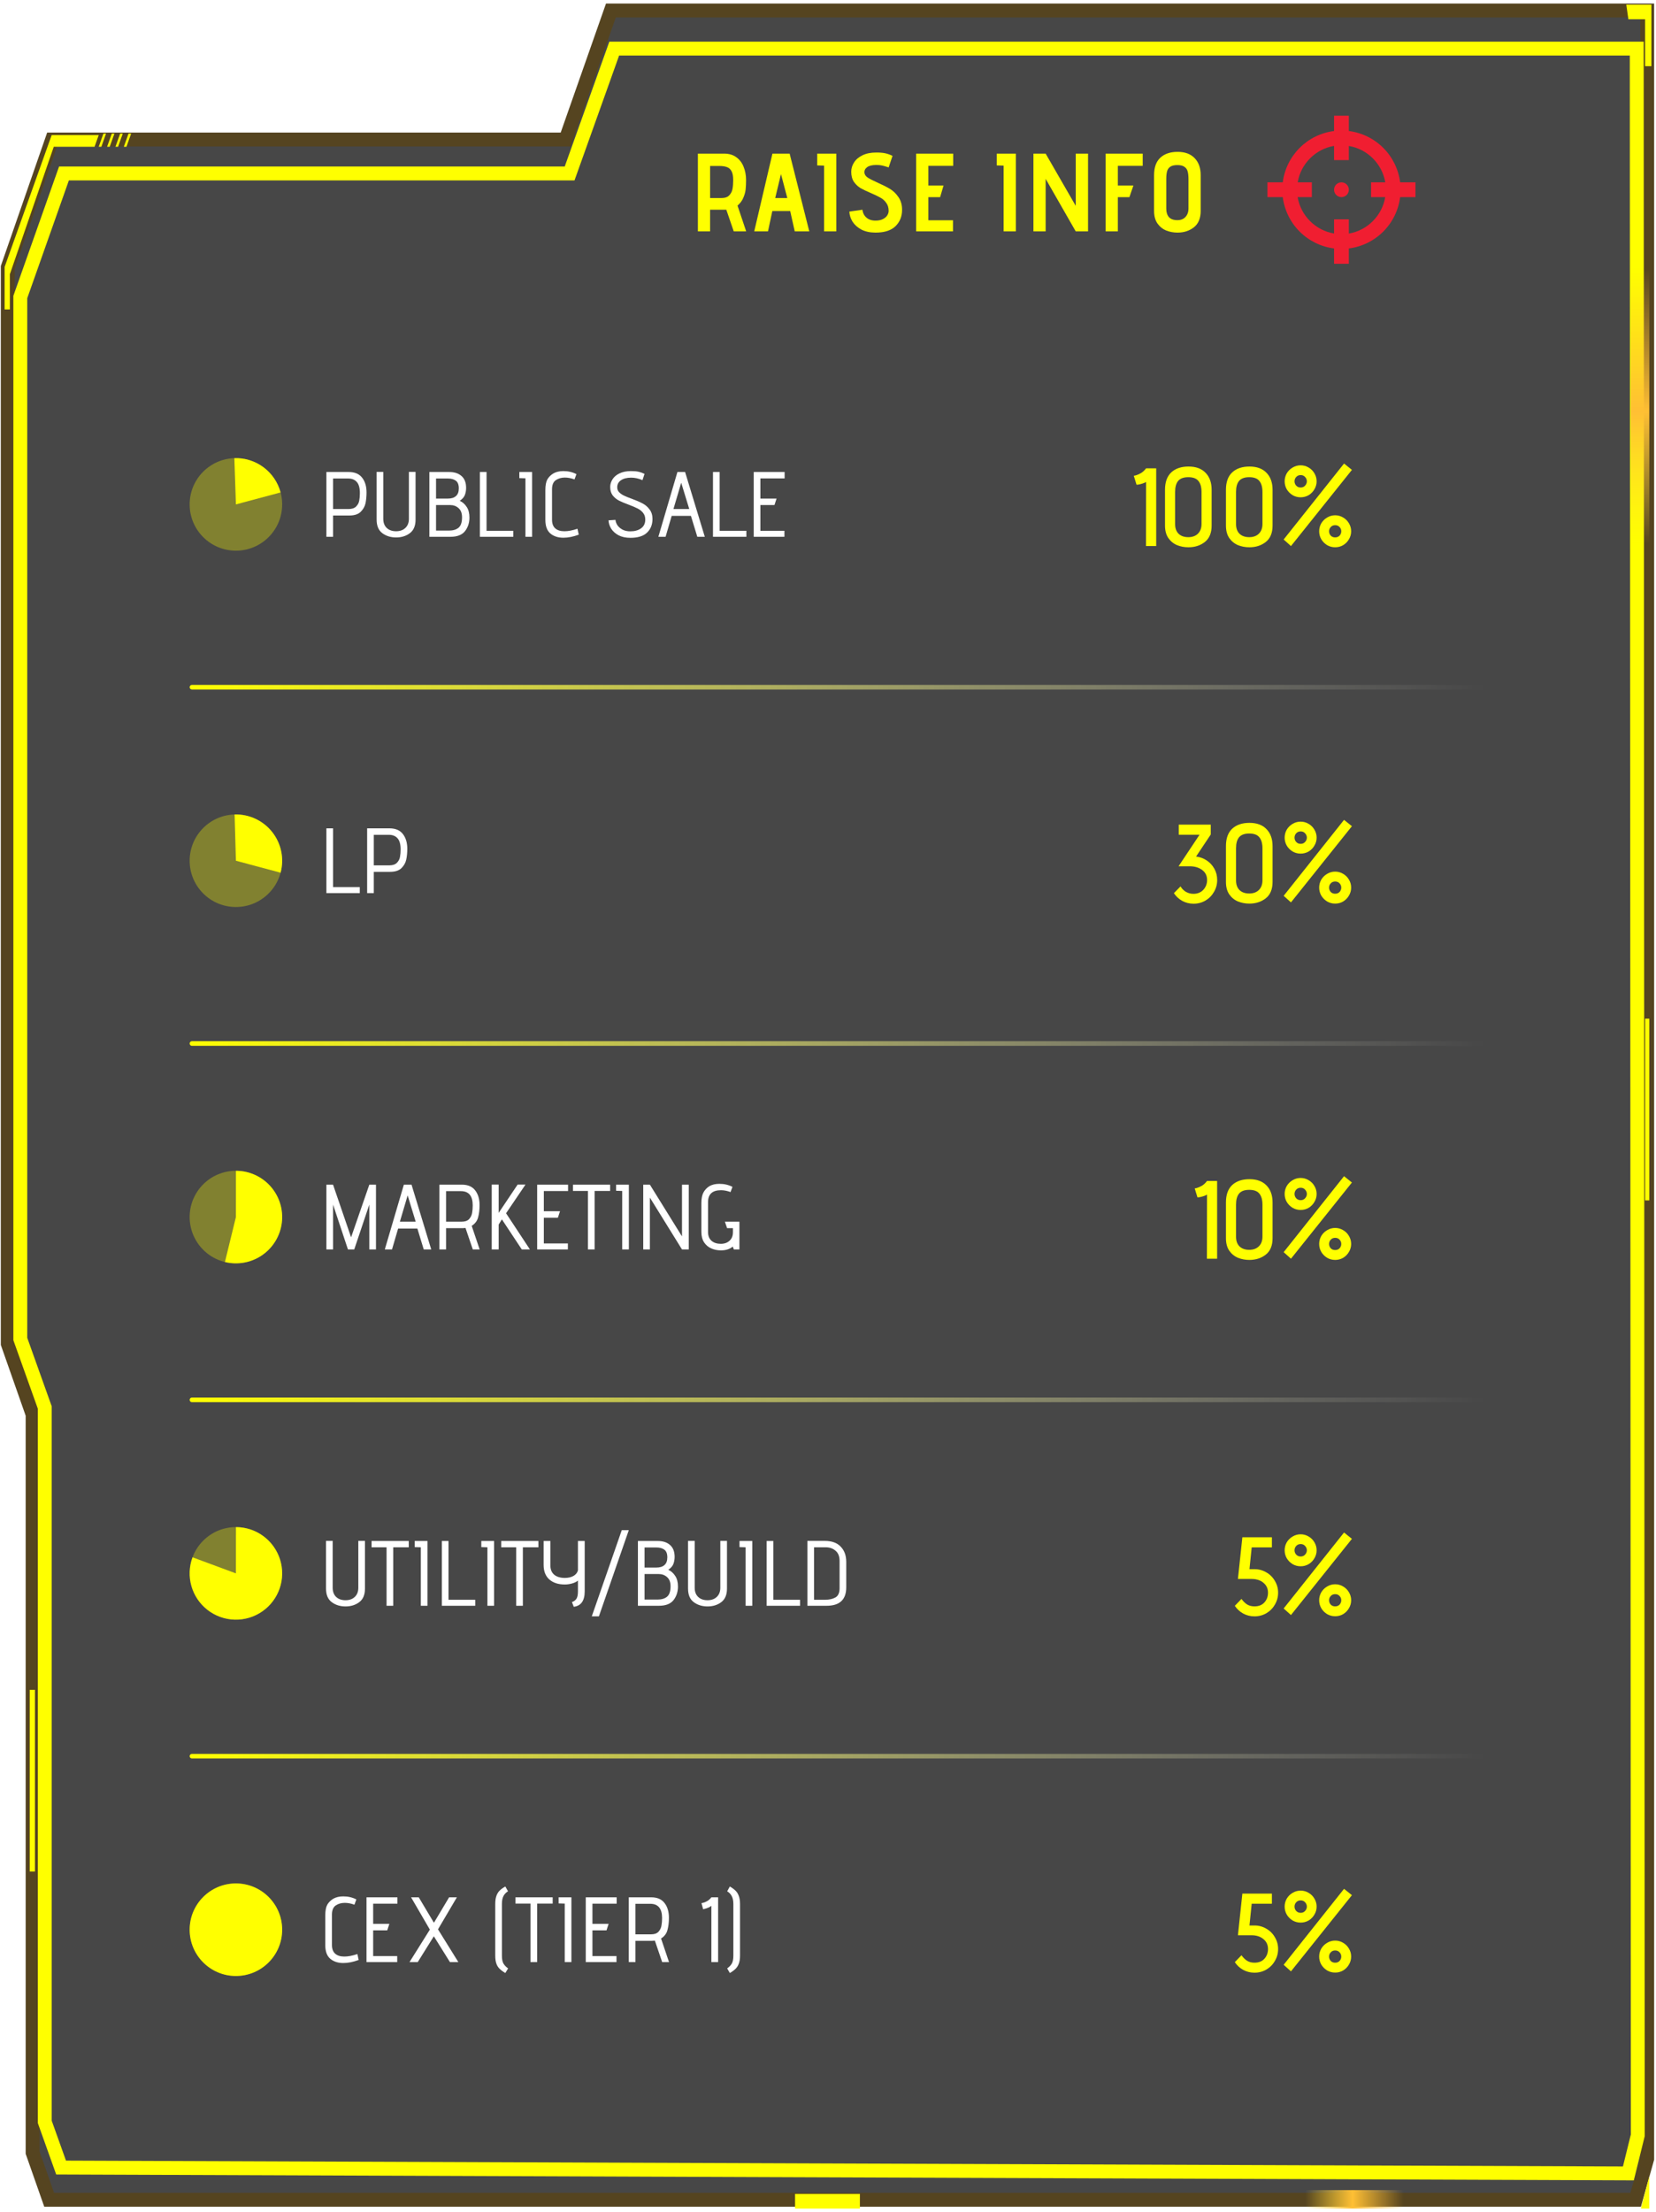 <svg width="358" height="478" viewBox="0 0 358 478" fill="none" xmlns="http://www.w3.org/2000/svg">
<g filter="url(#filter0_b_1361_2730)">
<path d="M1.678 290.382V57.731L11.262 30.149H122.275L132.07 2.267H356.096V466.497L353.609 475.363H10.63L7.049 465.17V305.672L1.678 290.382Z" fill="black" fill-opacity="0.72"/>
<path d="M1.678 290.382V57.731L11.262 30.149H122.275L132.07 2.267H356.096V466.497L353.609 475.363H10.63L7.049 465.17V305.672L1.678 290.382Z" stroke="#554420" stroke-width="3"/>
</g>
<g filter="url(#filter1_b_1361_2730)">
<path d="M4.391 289.358V64.182L13.829 37.486H123.142L132.787 10.499H353.836L354.062 461.43L352.028 469.663L13.206 468.396L9.68 458.53V304.157L4.391 289.358Z" stroke="#FFFF00" stroke-width="3"/>
</g>
<rect x="355.645" y="220.132" width="0.904" height="39.266" fill="#FFFF00"/>
<rect x="6.425" y="365.163" width="1.13" height="39.266" fill="#FFFF00"/>
<rect x="171.88" y="477.263" width="3.167" height="14.014" transform="rotate(-90 171.88 477.263)" fill="#FFFF00"/>
<path d="M2.13 66.867H1V57.683L11.171 29.184H21.343L20.439 31.717H11.623L2.13 59.267V66.867Z" fill="#FFFF00"/>
<path d="M22.36 28.866L21.343 31.716H21.908L22.925 28.866H22.36Z" fill="#FFFF00"/>
<path d="M24.169 28.866L23.151 31.716H23.716L24.734 28.866H24.169Z" fill="#FFFF00"/>
<path d="M25.976 28.866L24.959 31.716H25.524L26.541 28.866H25.976Z" fill="#FFFF00"/>
<path d="M27.785 28.866L26.768 31.716H27.333L28.35 28.866H27.785Z" fill="#FFFF00"/>
<path d="M357.001 1V14.3H356.323H355.645V4.167H352.028L351.576 1H357.001Z" fill="#FFFF00"/>
<path d="M354.74 477.263L356.548 470.296V477.263H354.74Z" fill="#FFFF00"/>
<line x1="282.184" y1="475.263" x2="303.431" y2="475.263" stroke="url(#paint0_linear_1361_2730)" stroke-width="4"/>
<line x1="354.549" y1="117.532" x2="354.549" y2="57.999" stroke="url(#paint1_linear_1361_2730)" stroke-width="4"/>
<path d="M157.016 45.32H153.512V50H150.872V33.2H156.56C157.616 33.2 158.496 33.464 159.2 33.992C159.904 34.504 160.424 35.192 160.76 36.056C161.112 36.92 161.288 37.872 161.288 38.912C161.288 39.696 161.256 40.376 161.192 40.952C161.128 41.528 160.96 42.128 160.688 42.752C160.432 43.376 160.016 43.936 159.44 44.432L161.312 50H158.624L157.016 45.32ZM155.936 42.8C156.72 42.8 157.296 42.6 157.664 42.2C158.048 41.784 158.28 41.312 158.36 40.784C158.456 40.256 158.504 39.632 158.504 38.912C158.504 38.064 158.384 37.424 158.144 36.992C157.904 36.544 157.568 36.248 157.136 36.104C156.704 35.944 156.144 35.864 155.456 35.864H153.512V42.8H155.936ZM170.827 45.608H166.963L166.027 50H163.051L166.987 33.2H170.707L174.955 50H171.811L170.827 45.608ZM167.587 42.8H170.203L168.835 37.616L167.587 42.8ZM178.155 35.792L176.667 35.744V33.2H180.795V50H178.155V35.792ZM186.447 45.32C186.527 46.024 186.815 46.592 187.311 47.024C187.807 47.456 188.455 47.672 189.255 47.672C189.927 47.672 190.471 47.56 190.887 47.336C191.319 47.112 191.631 46.84 191.823 46.52C192.015 46.2 192.111 45.888 192.111 45.584C192.111 44.88 191.935 44.296 191.583 43.832C191.247 43.352 190.823 42.976 190.311 42.704C189.815 42.416 189.135 42.088 188.271 41.72C187.327 41.32 186.575 40.96 186.015 40.64C185.471 40.304 184.999 39.856 184.599 39.296C184.215 38.72 184.023 37.992 184.023 37.112C184.023 36.408 184.223 35.744 184.623 35.12C185.023 34.48 185.631 33.96 186.447 33.56C187.263 33.16 188.263 32.96 189.447 32.96C190.231 32.96 190.879 33.016 191.391 33.128C191.903 33.24 192.423 33.424 192.951 33.68L192.111 36.176C191.535 35.984 191.063 35.848 190.695 35.768C190.343 35.688 189.935 35.648 189.471 35.648C188.559 35.648 187.887 35.808 187.455 36.128C187.023 36.448 186.831 36.856 186.879 37.352C186.927 37.752 187.167 38.096 187.599 38.384C188.047 38.672 188.735 39.024 189.663 39.44C190.751 39.92 191.655 40.376 192.375 40.808C193.095 41.24 193.711 41.832 194.223 42.584C194.751 43.336 195.015 44.256 195.015 45.344C195.015 46.768 194.543 47.944 193.599 48.872C192.655 49.8 191.215 50.264 189.279 50.264C188.095 50.264 187.079 50.048 186.231 49.616C185.399 49.168 184.759 48.6 184.311 47.912C183.879 47.208 183.647 46.48 183.615 45.728L186.447 45.32ZM198.052 33.2H206.068V35.84H200.692V40.088H203.98L203.236 42.608H200.692V47.6H206.02V50H198.052V33.2ZM216.968 35.792L215.48 35.744V33.2H219.608V50H216.968V35.792ZM226.051 38.648V50H223.411V33.2H226.051L232.555 44.48V33.2H235.219V50H232.555L226.051 38.648ZM239.02 33.2H247.036V35.84H241.66V40.088H245.02L244.156 42.608H241.66V50H239.02V33.2ZM259.569 45.56C259.569 47.176 259.073 48.368 258.081 49.136C257.105 49.888 255.929 50.264 254.553 50.264C253.689 50.264 252.873 50.112 252.105 49.808C251.337 49.488 250.705 48.976 250.209 48.272C249.729 47.568 249.489 46.664 249.489 45.56V37.832C249.489 36.184 249.937 34.936 250.833 34.088C251.745 33.24 252.993 32.816 254.577 32.816C256.161 32.816 257.385 33.264 258.249 34.16C259.129 35.056 259.569 36.288 259.569 37.856V45.56ZM256.929 38.72C256.929 38.048 256.873 37.496 256.761 37.064C256.649 36.632 256.417 36.296 256.065 36.056C255.713 35.8 255.201 35.672 254.529 35.672C253.857 35.672 253.345 35.792 252.993 36.032C252.641 36.272 252.409 36.608 252.297 37.04C252.185 37.456 252.129 38.008 252.129 38.696V45.104C252.129 45.872 252.321 46.48 252.705 46.928C253.105 47.36 253.713 47.576 254.529 47.576C255.281 47.576 255.865 47.344 256.281 46.88C256.713 46.416 256.929 45.808 256.929 45.056V38.72Z" fill="#FFFF00"/>
<path d="M288.4 25V28.312C285.584 28.669 282.967 29.952 280.959 31.959C278.952 33.967 277.669 36.584 277.312 39.4H274V42.6H277.312C277.669 45.416 278.952 48.033 280.959 50.041C282.967 52.048 285.584 53.331 288.4 53.688V57H291.6V53.688C294.416 53.331 297.033 52.048 299.041 50.041C301.048 48.033 302.331 45.416 302.688 42.6H306V39.4H302.688C302.331 36.584 301.048 33.967 299.041 31.959C297.033 29.952 294.416 28.669 291.6 28.312V25M288.4 31.528V34.6H291.6V31.544C295.6 32.2 298.8 35.4 299.472 39.4H296.4V42.6H299.456C298.8 46.6 295.6 49.8 291.6 50.472V47.4H288.4V50.456C284.4 49.8 281.2 46.6 280.528 42.6H283.6V39.4H280.544C281.2 35.4 284.4 32.2 288.4 31.528ZM290 39.4C289.576 39.4 289.169 39.569 288.869 39.869C288.569 40.169 288.4 40.576 288.4 41C288.4 41.424 288.569 41.831 288.869 42.131C289.169 42.431 289.576 42.6 290 42.6C290.424 42.6 290.831 42.431 291.131 42.131C291.431 41.831 291.6 41.424 291.6 41C291.6 40.576 291.431 40.169 291.131 39.869C290.831 39.569 290.424 39.4 290 39.4Z" fill="#F01E31"/>
<line x1="320.5" y1="148.5" x2="41.5" y2="148.5" stroke="url(#paint2_linear_1361_2730)" stroke-linecap="round"/>
<line x1="320.5" y1="225.5" x2="41.5" y2="225.5" stroke="url(#paint3_linear_1361_2730)" stroke-linecap="round"/>
<line x1="320.5" y1="302.5" x2="41.5" y2="302.5" stroke="url(#paint4_linear_1361_2730)" stroke-linecap="round"/>
<line x1="320.5" y1="379.5" x2="41.5" y2="379.5" stroke="url(#paint5_linear_1361_2730)" stroke-linecap="round"/>
<path d="M70.56 102H75.38C76.687 102 77.653 102.407 78.28 103.22C78.92 104.033 79.24 105.1 79.24 106.42C79.24 107.26 79.167 108.033 79.02 108.74C78.873 109.433 78.527 110.053 77.98 110.6C77.433 111.133 76.613 111.4 75.52 111.4H72V116H70.56V102ZM75.34 110C76.073 110 76.62 109.82 76.98 109.46C77.353 109.087 77.58 108.66 77.66 108.18C77.753 107.7 77.8 107.16 77.8 106.56C77.8 105.453 77.58 104.653 77.14 104.16C76.7 103.653 76.073 103.4 75.26 103.4H72V110H75.34ZM89.838 101.98V112.28C89.838 113.627 89.424 114.607 88.597 115.22C87.784 115.833 86.797 116.14 85.638 116.14C84.478 116.14 83.484 115.833 82.657 115.22C81.831 114.607 81.418 113.627 81.418 112.28V101.98H82.858V112.12C82.858 112.947 83.104 113.6 83.597 114.08C84.104 114.56 84.778 114.8 85.618 114.8C86.471 114.8 87.144 114.56 87.638 114.08C88.144 113.6 88.397 112.947 88.397 112.12V101.98H89.838ZM92.826 102H97.146C98.239 102 99.112 102.287 99.766 102.86C100.432 103.433 100.766 104.293 100.766 105.44C100.766 105.96 100.679 106.46 100.506 106.94C100.332 107.407 99.979 107.82 99.446 108.18L99.426 108.22V108.24C100.012 108.507 100.499 108.94 100.886 109.54C101.286 110.127 101.486 110.893 101.486 111.84C101.486 112.973 101.166 113.953 100.526 114.78C99.886 115.593 98.832 116 97.366 116H92.826V102ZM96.846 107.74C97.592 107.74 98.166 107.56 98.566 107.2C98.979 106.84 99.186 106.287 99.186 105.54C99.186 104.74 98.972 104.187 98.546 103.88C98.119 103.56 97.539 103.4 96.806 103.4H94.266V107.74H96.846ZM97.046 114.66C97.939 114.66 98.632 114.453 99.126 114.04C99.632 113.627 99.886 112.873 99.886 111.78C99.886 110.9 99.632 110.24 99.126 109.8C98.632 109.36 98.032 109.14 97.326 109.14H94.266V114.66H97.046ZM103.744 102H105.184V114.7H110.964V116H103.744V102ZM113.592 103.36L112.272 103.32V102H115.032V116H113.592V103.36ZM125.118 115.54C123.931 115.98 122.825 116.2 121.798 116.2C120.638 116.2 119.698 115.893 118.978 115.28C118.258 114.667 117.898 113.687 117.898 112.34V105.92C117.898 104.907 118.038 104.14 118.318 103.62C118.611 103.1 119.051 102.66 119.638 102.3C120.225 101.967 120.945 101.8 121.798 101.8C122.838 101.8 123.778 102.02 124.618 102.46L124.198 103.6C123.478 103.333 122.778 103.2 122.098 103.2C121.365 103.2 120.718 103.387 120.158 103.76C119.611 104.133 119.338 104.793 119.338 105.74V112.3C119.338 113.14 119.571 113.767 120.038 114.18C120.505 114.593 121.165 114.8 122.018 114.8C122.845 114.8 123.785 114.62 124.838 114.26L125.118 115.54ZM133.056 112.34C133.096 112.767 133.25 113.173 133.516 113.56C133.796 113.933 134.17 114.24 134.636 114.48C135.103 114.707 135.643 114.82 136.256 114.82C137.203 114.82 137.976 114.607 138.576 114.18C139.19 113.74 139.496 113.107 139.496 112.28C139.496 111.693 139.336 111.207 139.016 110.82C138.696 110.42 138.303 110.107 137.836 109.88C137.37 109.64 136.73 109.367 135.916 109.06C135.05 108.74 134.35 108.447 133.816 108.18C133.283 107.9 132.83 107.527 132.456 107.06C132.096 106.58 131.916 105.973 131.916 105.24C131.916 104.653 132.083 104.1 132.416 103.58C132.75 103.047 133.25 102.62 133.916 102.3C134.596 101.967 135.43 101.8 136.416 101.8C137.07 101.8 137.61 101.847 138.036 101.94C138.463 102.033 138.896 102.187 139.336 102.4L138.896 103.76C138.07 103.4 137.256 103.22 136.456 103.22C135.51 103.22 134.763 103.413 134.216 103.8C133.683 104.173 133.423 104.687 133.436 105.34C133.436 105.74 133.576 106.087 133.856 106.38C134.136 106.66 134.483 106.9 134.896 107.1C135.31 107.3 135.87 107.527 136.576 107.78C137.523 108.127 138.296 108.46 138.896 108.78C139.496 109.087 140.003 109.52 140.416 110.08C140.843 110.627 141.056 111.313 141.056 112.14C141.056 113.367 140.663 114.353 139.876 115.1C139.103 115.847 137.903 116.22 136.276 116.22C135.29 116.22 134.443 116.04 133.736 115.68C133.043 115.307 132.51 114.833 132.136 114.26C131.776 113.673 131.583 113.067 131.556 112.44L133.056 112.34ZM149.367 111.48H145.207L143.887 116H142.327L146.447 102H148.107L152.367 116H150.747L149.367 111.48ZM145.587 110H149.007L147.267 104.32L145.587 110ZM154.134 102H155.574V114.7H161.354V116H154.134V102ZM162.943 102H169.623V103.38H164.383V107.74H167.883L167.423 109.14H164.383V114.7H169.583V116H162.943V102Z" fill="white"/>
<path d="M247.767 104.152C247.559 104.28 247.303 104.392 246.999 104.488C246.695 104.584 246.415 104.656 246.159 104.704C245.919 104.736 245.767 104.752 245.703 104.752L245.103 102.808C245.103 102.824 245.263 102.792 245.583 102.712C245.903 102.616 246.263 102.456 246.663 102.232C247.063 101.992 247.431 101.648 247.767 101.2H249.951V118H247.743L247.767 104.152ZM261.936 113.56C261.936 115.176 261.44 116.368 260.448 117.136C259.472 117.888 258.296 118.264 256.92 118.264C256.056 118.264 255.24 118.112 254.472 117.808C253.704 117.488 253.072 116.976 252.576 116.272C252.096 115.568 251.856 114.664 251.856 113.56V105.832C251.856 104.184 252.304 102.936 253.2 102.088C254.112 101.24 255.36 100.816 256.944 100.816C258.528 100.816 259.752 101.264 260.616 102.16C261.496 103.056 261.936 104.288 261.936 105.856V113.56ZM259.752 106.336C259.752 105.28 259.528 104.48 259.08 103.936C258.648 103.392 257.92 103.12 256.896 103.12C255.872 103.12 255.136 103.392 254.688 103.936C254.256 104.464 254.04 105.256 254.04 106.312V113.248C254.04 114.144 254.288 114.84 254.784 115.336C255.296 115.832 256 116.08 256.896 116.08C257.76 116.08 258.448 115.832 258.96 115.336C259.488 114.824 259.752 114.12 259.752 113.224V106.336ZM275.108 113.56C275.108 115.176 274.612 116.368 273.62 117.136C272.644 117.888 271.468 118.264 270.092 118.264C269.228 118.264 268.412 118.112 267.644 117.808C266.876 117.488 266.244 116.976 265.748 116.272C265.268 115.568 265.028 114.664 265.028 113.56V105.832C265.028 104.184 265.476 102.936 266.372 102.088C267.284 101.24 268.532 100.816 270.116 100.816C271.7 100.816 272.924 101.264 273.788 102.16C274.668 103.056 275.108 104.288 275.108 105.856V113.56ZM272.924 106.336C272.924 105.28 272.7 104.48 272.252 103.936C271.82 103.392 271.092 103.12 270.068 103.12C269.044 103.12 268.308 103.392 267.86 103.936C267.428 104.464 267.212 105.256 267.212 106.312V113.248C267.212 114.144 267.46 114.84 267.956 115.336C268.468 115.832 269.172 116.08 270.068 116.08C270.932 116.08 271.62 115.832 272.132 115.336C272.66 114.824 272.924 114.12 272.924 113.224V106.336ZM290.56 100.168L292.264 101.536L279.088 118L277.504 116.584L290.56 100.168ZM281.176 107.464C280.552 107.464 279.976 107.312 279.448 107.008C278.92 106.688 278.496 106.264 278.176 105.736C277.872 105.208 277.72 104.632 277.72 104.008C277.72 103.384 277.872 102.808 278.176 102.28C278.496 101.752 278.92 101.336 279.448 101.032C279.976 100.712 280.552 100.552 281.176 100.552C281.8 100.552 282.376 100.712 282.904 101.032C283.432 101.336 283.848 101.752 284.152 102.28C284.472 102.808 284.632 103.384 284.632 104.008C284.632 104.632 284.472 105.208 284.152 105.736C283.848 106.264 283.432 106.688 282.904 107.008C282.376 107.312 281.8 107.464 281.176 107.464ZM282.52 104.008C282.52 103.656 282.392 103.344 282.136 103.072C281.896 102.8 281.576 102.664 281.176 102.664C280.792 102.664 280.472 102.8 280.215 103.072C279.975 103.344 279.855 103.656 279.855 104.008C279.855 104.36 279.975 104.672 280.215 104.944C280.472 105.216 280.792 105.352 281.176 105.352C281.576 105.352 281.896 105.216 282.136 104.944C282.392 104.672 282.52 104.36 282.52 104.008ZM288.64 118.264C288.016 118.264 287.44 118.112 286.912 117.808C286.384 117.488 285.96 117.064 285.64 116.536C285.336 116.008 285.184 115.432 285.184 114.808C285.184 114.184 285.336 113.608 285.64 113.08C285.96 112.552 286.384 112.136 286.912 111.832C287.44 111.512 288.016 111.352 288.64 111.352C289.264 111.352 289.84 111.512 290.368 111.832C290.896 112.136 291.312 112.552 291.616 113.08C291.936 113.608 292.096 114.184 292.096 114.808C292.096 115.432 291.936 116.008 291.616 116.536C291.312 117.064 290.896 117.488 290.368 117.808C289.84 118.112 289.264 118.264 288.64 118.264ZM289.96 114.808C289.96 114.456 289.84 114.152 289.6 113.896C289.36 113.624 289.04 113.488 288.64 113.488C288.24 113.488 287.92 113.624 287.68 113.896C287.44 114.152 287.32 114.456 287.32 114.808C287.32 115.16 287.44 115.472 287.68 115.744C287.92 116 288.24 116.128 288.64 116.128C289.04 116.128 289.36 116 289.6 115.744C289.84 115.472 289.96 115.16 289.96 114.808Z" fill="#FFFF00"/>
<circle cx="51" cy="109" r="10" fill="#FFFF00" fill-opacity="0.32"/>
<path d="M60.659 106.412C60.075 104.23 58.769 102.311 56.954 100.966C55.139 99.621 52.923 98.93 50.665 99.006L51 109L60.659 106.412Z" fill="#FFFF00"/>
<path d="M70.56 179H72V191.7H77.78V193H70.56V179ZM79.369 179H84.189C85.495 179 86.462 179.407 87.089 180.22C87.729 181.033 88.049 182.1 88.049 183.42C88.049 184.26 87.975 185.033 87.829 185.74C87.682 186.433 87.335 187.053 86.789 187.6C86.242 188.133 85.422 188.4 84.329 188.4H80.809V193H79.369V179ZM84.149 187C84.882 187 85.429 186.82 85.789 186.46C86.162 186.087 86.389 185.66 86.469 185.18C86.562 184.7 86.609 184.16 86.609 183.56C86.609 182.453 86.389 181.653 85.949 181.16C85.509 180.653 84.882 180.4 84.069 180.4H80.809V187H84.149Z" fill="white"/>
<path d="M255.215 191.544C255.487 192.024 255.871 192.416 256.367 192.72C256.879 193.008 257.423 193.152 257.999 193.152C258.879 193.152 259.591 192.864 260.135 192.288C260.679 191.696 260.951 190.992 260.951 190.176C260.951 189.28 260.623 188.576 259.967 188.064C259.311 187.536 258.463 187.248 257.423 187.2H254.783L259.319 180.384H254.831V178.2H261.743V180.336L258.575 185.088L258.671 185.112C259.439 185.208 260.167 185.48 260.855 185.928C261.543 186.376 262.095 186.968 262.511 187.704C262.927 188.44 263.135 189.264 263.135 190.176C263.135 191.104 262.903 191.96 262.439 192.744C261.991 193.528 261.375 194.152 260.591 194.616C259.807 195.064 258.951 195.288 258.023 195.288C257.159 195.288 256.351 195.088 255.599 194.688C254.847 194.272 254.239 193.712 253.775 193.008L255.215 191.544ZM275.108 190.56C275.108 192.176 274.612 193.368 273.62 194.136C272.644 194.888 271.468 195.264 270.092 195.264C269.228 195.264 268.412 195.112 267.644 194.808C266.876 194.488 266.244 193.976 265.748 193.272C265.268 192.568 265.028 191.664 265.028 190.56V182.832C265.028 181.184 265.476 179.936 266.372 179.088C267.284 178.24 268.532 177.816 270.116 177.816C271.7 177.816 272.924 178.264 273.788 179.16C274.668 180.056 275.108 181.288 275.108 182.856V190.56ZM272.924 183.336C272.924 182.28 272.7 181.48 272.252 180.936C271.82 180.392 271.092 180.12 270.068 180.12C269.044 180.12 268.308 180.392 267.86 180.936C267.428 181.464 267.212 182.256 267.212 183.312V190.248C267.212 191.144 267.46 191.84 267.956 192.336C268.468 192.832 269.172 193.08 270.068 193.08C270.932 193.08 271.62 192.832 272.132 192.336C272.66 191.824 272.924 191.12 272.924 190.224V183.336ZM290.56 177.168L292.264 178.536L279.088 195L277.504 193.584L290.56 177.168ZM281.176 184.464C280.552 184.464 279.976 184.312 279.448 184.008C278.92 183.688 278.496 183.264 278.176 182.736C277.872 182.208 277.72 181.632 277.72 181.008C277.72 180.384 277.872 179.808 278.176 179.28C278.496 178.752 278.92 178.336 279.448 178.032C279.976 177.712 280.552 177.552 281.176 177.552C281.8 177.552 282.376 177.712 282.904 178.032C283.432 178.336 283.848 178.752 284.152 179.28C284.472 179.808 284.632 180.384 284.632 181.008C284.632 181.632 284.472 182.208 284.152 182.736C283.848 183.264 283.432 183.688 282.904 184.008C282.376 184.312 281.8 184.464 281.176 184.464ZM282.52 181.008C282.52 180.656 282.392 180.344 282.136 180.072C281.896 179.8 281.576 179.664 281.176 179.664C280.792 179.664 280.472 179.8 280.215 180.072C279.975 180.344 279.855 180.656 279.855 181.008C279.855 181.36 279.975 181.672 280.215 181.944C280.472 182.216 280.792 182.352 281.176 182.352C281.576 182.352 281.896 182.216 282.136 181.944C282.392 181.672 282.52 181.36 282.52 181.008ZM288.64 195.264C288.016 195.264 287.44 195.112 286.912 194.808C286.384 194.488 285.96 194.064 285.64 193.536C285.336 193.008 285.184 192.432 285.184 191.808C285.184 191.184 285.336 190.608 285.64 190.08C285.96 189.552 286.384 189.136 286.912 188.832C287.44 188.512 288.016 188.352 288.64 188.352C289.264 188.352 289.84 188.512 290.368 188.832C290.896 189.136 291.312 189.552 291.616 190.08C291.936 190.608 292.096 191.184 292.096 191.808C292.096 192.432 291.936 193.008 291.616 193.536C291.312 194.064 290.896 194.488 290.368 194.808C289.84 195.112 289.264 195.264 288.64 195.264ZM289.96 191.808C289.96 191.456 289.84 191.152 289.6 190.896C289.36 190.624 289.04 190.488 288.64 190.488C288.24 190.488 287.92 190.624 287.68 190.896C287.44 191.152 287.32 191.456 287.32 191.808C287.32 192.16 287.44 192.472 287.68 192.744C287.92 193 288.24 193.128 288.64 193.128C289.04 193.128 289.36 193 289.6 192.744C289.84 192.472 289.96 192.16 289.96 191.808Z" fill="#FFFF00"/>
<circle cx="51" cy="186" r="10" fill="#FFFF00" fill-opacity="0.32"/>
<path d="M60.659 188.588C61.062 187.083 61.108 185.505 60.794 183.98C60.479 182.454 59.812 181.023 58.846 179.801C57.881 178.578 56.643 177.598 55.231 176.939C53.82 176.28 52.274 175.96 50.717 176.004L51 186L60.659 188.588Z" fill="#FFFF00"/>
<path d="M79.84 260.3L76.58 270H75.22L72 260.3V270H70.56V256H72L75.9 267.38L79.84 256H81.28V270H79.84V260.3ZM90.227 265.48H86.067L84.747 270H83.187L87.307 256H88.967L93.227 270H91.607L90.227 265.48ZM86.447 264H89.867L88.127 258.32L86.447 264ZM100.634 265.36C100.394 265.387 100.18 265.4 99.994 265.4H96.434V270H94.994V256H99.854C101.134 256 102.087 256.407 102.714 257.22C103.354 258.033 103.674 259.1 103.674 260.42C103.674 261.42 103.567 262.307 103.354 263.08C103.154 263.84 102.694 264.447 101.974 264.9L103.694 270H102.214L100.634 265.36ZM99.814 264C100.534 264 101.067 263.813 101.414 263.44C101.76 263.053 101.974 262.62 102.054 262.14C102.147 261.647 102.194 261.093 102.194 260.48C102.194 258.427 101.34 257.4 99.634 257.4H96.434V264H99.814ZM108.503 263.5L107.803 264.62V270H106.303V255.98H107.803V262.1L111.903 255.98H113.603L109.403 262.18L114.563 270H112.803L108.503 263.5ZM116.126 256H122.806V257.38H117.566V261.74H121.066L120.606 263.14H117.566V268.7H122.766V270H116.126V256ZM127.103 257.36H123.863V256H131.903V257.36H128.543V270H127.103V257.36ZM134.51 257.36L133.19 257.32V256H135.95V270H134.51V257.36ZM140.496 258.8V270H139.056V256H140.496L147.436 267.18V256H148.896V270H147.436L140.496 258.8ZM158.408 269.38C157.768 269.927 156.915 270.2 155.848 270.2C155.101 270.2 154.408 270.06 153.768 269.78C153.128 269.5 152.608 269.06 152.208 268.46C151.821 267.86 151.628 267.113 151.628 266.22V259.94C151.628 259.007 151.775 258.26 152.068 257.7C152.375 257.127 152.808 256.667 153.368 256.32C153.955 255.987 154.675 255.82 155.528 255.82C156.568 255.82 157.508 256.04 158.348 256.48L157.928 257.6C157.208 257.333 156.521 257.2 155.868 257.2C154.001 257.2 153.068 258.053 153.068 259.76V266.26C153.068 267.073 153.321 267.7 153.828 268.14C154.335 268.567 155.001 268.78 155.828 268.78C156.601 268.78 157.228 268.56 157.708 268.12C158.201 267.68 158.448 267.067 158.448 266.28V265.4H157.188L156.708 264H159.848V270H158.648L158.408 269.38Z" fill="white"/>
<path d="M260.939 258.152C260.731 258.28 260.475 258.392 260.171 258.488C259.867 258.584 259.587 258.656 259.331 258.704C259.091 258.736 258.939 258.752 258.875 258.752L258.275 256.808C258.275 256.824 258.435 256.792 258.755 256.712C259.075 256.616 259.435 256.456 259.835 256.232C260.235 255.992 260.603 255.648 260.939 255.2H263.123V272H260.915L260.939 258.152ZM275.108 267.56C275.108 269.176 274.612 270.368 273.62 271.136C272.644 271.888 271.468 272.264 270.092 272.264C269.228 272.264 268.412 272.112 267.644 271.808C266.876 271.488 266.244 270.976 265.748 270.272C265.268 269.568 265.028 268.664 265.028 267.56V259.832C265.028 258.184 265.476 256.936 266.372 256.088C267.284 255.24 268.532 254.816 270.116 254.816C271.7 254.816 272.924 255.264 273.788 256.16C274.668 257.056 275.108 258.288 275.108 259.856V267.56ZM272.924 260.336C272.924 259.28 272.7 258.48 272.252 257.936C271.82 257.392 271.092 257.12 270.068 257.12C269.044 257.12 268.308 257.392 267.86 257.936C267.428 258.464 267.212 259.256 267.212 260.312V267.248C267.212 268.144 267.46 268.84 267.956 269.336C268.468 269.832 269.172 270.08 270.068 270.08C270.932 270.08 271.62 269.832 272.132 269.336C272.66 268.824 272.924 268.12 272.924 267.224V260.336ZM290.56 254.168L292.264 255.536L279.088 272L277.504 270.584L290.56 254.168ZM281.176 261.464C280.552 261.464 279.976 261.312 279.448 261.008C278.92 260.688 278.496 260.264 278.176 259.736C277.872 259.208 277.72 258.632 277.72 258.008C277.72 257.384 277.872 256.808 278.176 256.28C278.496 255.752 278.92 255.336 279.448 255.032C279.976 254.712 280.552 254.552 281.176 254.552C281.8 254.552 282.376 254.712 282.904 255.032C283.432 255.336 283.848 255.752 284.152 256.28C284.472 256.808 284.632 257.384 284.632 258.008C284.632 258.632 284.472 259.208 284.152 259.736C283.848 260.264 283.432 260.688 282.904 261.008C282.376 261.312 281.8 261.464 281.176 261.464ZM282.52 258.008C282.52 257.656 282.392 257.344 282.136 257.072C281.896 256.8 281.576 256.664 281.176 256.664C280.792 256.664 280.472 256.8 280.215 257.072C279.975 257.344 279.855 257.656 279.855 258.008C279.855 258.36 279.975 258.672 280.215 258.944C280.472 259.216 280.792 259.352 281.176 259.352C281.576 259.352 281.896 259.216 282.136 258.944C282.392 258.672 282.52 258.36 282.52 258.008ZM288.64 272.264C288.016 272.264 287.44 272.112 286.912 271.808C286.384 271.488 285.96 271.064 285.64 270.536C285.336 270.008 285.184 269.432 285.184 268.808C285.184 268.184 285.336 267.608 285.64 267.08C285.96 266.552 286.384 266.136 286.912 265.832C287.44 265.512 288.016 265.352 288.64 265.352C289.264 265.352 289.84 265.512 290.368 265.832C290.896 266.136 291.312 266.552 291.616 267.08C291.936 267.608 292.096 268.184 292.096 268.808C292.096 269.432 291.936 270.008 291.616 270.536C291.312 271.064 290.896 271.488 290.368 271.808C289.84 272.112 289.264 272.264 288.64 272.264ZM289.96 268.808C289.96 268.456 289.84 268.152 289.6 267.896C289.36 267.624 289.04 267.488 288.64 267.488C288.24 267.488 287.92 267.624 287.68 267.896C287.44 268.152 287.32 268.456 287.32 268.808C287.32 269.16 287.44 269.472 287.68 269.744C287.92 270 288.24 270.128 288.64 270.128C289.04 270.128 289.36 270 289.6 269.744C289.84 269.472 289.96 269.16 289.96 268.808Z" fill="#FFFF00"/>
<circle cx="51" cy="263" r="10" fill="#FFFF00" fill-opacity="0.32"/>
<path d="M48.625 272.714C49.998 273.05 51.428 273.09 52.818 272.833C54.208 272.576 55.528 272.027 56.691 271.223C57.853 270.418 58.832 269.376 59.562 268.166C60.293 266.955 60.758 265.604 60.928 264.2C61.097 262.796 60.968 261.373 60.547 260.023C60.126 258.673 59.423 257.428 58.486 256.37C57.549 255.311 56.397 254.464 55.108 253.883C53.819 253.302 52.422 253.001 51.008 253L51 263L48.625 272.714Z" fill="#FFFF00"/>
<path d="M78.9 332.98V343.28C78.9 344.627 78.487 345.607 77.66 346.22C76.847 346.833 75.86 347.14 74.7 347.14C73.54 347.14 72.547 346.833 71.72 346.22C70.893 345.607 70.48 344.627 70.48 343.28V332.98H71.92V343.12C71.92 343.947 72.167 344.6 72.66 345.08C73.167 345.56 73.84 345.8 74.68 345.8C75.533 345.8 76.207 345.56 76.7 345.08C77.207 344.6 77.46 343.947 77.46 343.12V332.98H78.9ZM83.568 334.36H80.328V333H88.368V334.36H85.008V347H83.568V334.36ZM90.975 334.36L89.655 334.32V333H92.415V347H90.975V334.36ZM95.521 333H96.961V345.7H102.741V347H95.521V333ZM105.37 334.36L104.05 334.32V333H106.81V347H105.37V334.36ZM111.595 334.36H108.355V333H116.395V334.36H113.035V347H111.595V334.36ZM123.642 346.2C124.029 346.08 124.342 345.86 124.582 345.54C124.822 345.207 124.942 344.653 124.942 343.88V341.56C124.622 341.827 124.196 342.033 123.662 342.18C123.142 342.327 122.622 342.4 122.102 342.4C120.702 342.4 119.589 342.04 118.762 341.32C117.936 340.587 117.522 339.54 117.522 338.18V333H118.982V338.26C118.982 339.153 119.262 339.833 119.822 340.3C120.382 340.753 121.142 340.98 122.102 340.98C122.836 340.98 123.456 340.84 123.962 340.56C124.482 340.267 124.809 339.86 124.942 339.34V333H126.402V343.88C126.402 345.907 125.616 347.02 124.042 347.22L123.642 346.2ZM134.416 330.66H135.936L129.476 349.28H127.936L134.416 330.66ZM137.904 333H142.224C143.317 333 144.19 333.287 144.844 333.86C145.51 334.433 145.844 335.293 145.844 336.44C145.844 336.96 145.757 337.46 145.584 337.94C145.41 338.407 145.057 338.82 144.524 339.18L144.504 339.22V339.24C145.09 339.507 145.577 339.94 145.964 340.54C146.364 341.127 146.564 341.893 146.564 342.84C146.564 343.973 146.244 344.953 145.604 345.78C144.964 346.593 143.91 347 142.444 347H137.904V333ZM141.924 338.74C142.67 338.74 143.244 338.56 143.644 338.2C144.057 337.84 144.264 337.287 144.264 336.54C144.264 335.74 144.05 335.187 143.624 334.88C143.197 334.56 142.617 334.4 141.884 334.4H139.344V338.74H141.924ZM142.124 345.66C143.017 345.66 143.71 345.453 144.204 345.04C144.71 344.627 144.964 343.873 144.964 342.78C144.964 341.9 144.71 341.24 144.204 340.8C143.71 340.36 143.11 340.14 142.404 340.14H139.344V345.66H142.124ZM157.162 332.98V343.28C157.162 344.627 156.748 345.607 155.922 346.22C155.108 346.833 154.122 347.14 152.962 347.14C151.802 347.14 150.808 346.833 149.982 346.22C149.155 345.607 148.742 344.627 148.742 343.28V332.98H150.182V343.12C150.182 343.947 150.428 344.6 150.922 345.08C151.428 345.56 152.102 345.8 152.942 345.8C153.795 345.8 154.468 345.56 154.962 345.08C155.468 344.6 155.722 343.947 155.722 343.12V332.98H157.162ZM161.19 334.36L159.87 334.32V333H162.63V347H161.19V334.36ZM165.736 333H167.176V345.7H172.956V347H165.736V333ZM174.544 332.98H178.304C179.811 332.98 180.958 333.393 181.744 334.22C182.544 335.047 182.944 336.147 182.944 337.52V343C182.944 345.667 181.531 347 178.704 347H174.544V332.98ZM181.504 337.32C181.504 336.32 181.211 335.58 180.624 335.1C180.051 334.607 179.344 334.36 178.504 334.36H175.984V345.7H178.384C179.278 345.7 180.018 345.533 180.604 345.2C181.204 344.867 181.504 344.2 181.504 343.2V337.32Z" fill="white"/>
<path d="M268.387 345.52C268.771 346.048 269.179 346.448 269.611 346.72C270.059 346.992 270.587 347.128 271.195 347.128C272.123 347.128 272.843 346.84 273.355 346.264C273.867 345.688 274.123 344.992 274.123 344.176C274.123 343.28 273.787 342.56 273.115 342.016C272.459 341.472 271.603 341.2 270.547 341.2H267.619L268.579 332.2H274.963V334.384H270.595L270.115 339.088H271.195C272.123 339.088 272.979 339.32 273.763 339.784C274.547 340.232 275.163 340.848 275.611 341.632C276.075 342.4 276.307 343.248 276.307 344.176C276.307 345.104 276.075 345.96 275.611 346.744C275.163 347.528 274.547 348.152 273.763 348.616C272.979 349.064 272.123 349.288 271.195 349.288C270.331 349.288 269.523 349.088 268.771 348.688C268.019 348.272 267.411 347.712 266.947 347.008L268.387 345.52ZM290.56 331.168L292.264 332.536L279.088 349L277.504 347.584L290.56 331.168ZM281.176 338.464C280.552 338.464 279.976 338.312 279.448 338.008C278.92 337.688 278.496 337.264 278.176 336.736C277.872 336.208 277.72 335.632 277.72 335.008C277.72 334.384 277.872 333.808 278.176 333.28C278.496 332.752 278.92 332.336 279.448 332.032C279.976 331.712 280.552 331.552 281.176 331.552C281.8 331.552 282.376 331.712 282.904 332.032C283.432 332.336 283.848 332.752 284.152 333.28C284.472 333.808 284.632 334.384 284.632 335.008C284.632 335.632 284.472 336.208 284.152 336.736C283.848 337.264 283.432 337.688 282.904 338.008C282.376 338.312 281.8 338.464 281.176 338.464ZM282.52 335.008C282.52 334.656 282.392 334.344 282.136 334.072C281.896 333.8 281.576 333.664 281.176 333.664C280.792 333.664 280.472 333.8 280.215 334.072C279.975 334.344 279.855 334.656 279.855 335.008C279.855 335.36 279.975 335.672 280.215 335.944C280.472 336.216 280.792 336.352 281.176 336.352C281.576 336.352 281.896 336.216 282.136 335.944C282.392 335.672 282.52 335.36 282.52 335.008ZM288.64 349.264C288.016 349.264 287.44 349.112 286.912 348.808C286.384 348.488 285.96 348.064 285.64 347.536C285.336 347.008 285.184 346.432 285.184 345.808C285.184 345.184 285.336 344.608 285.64 344.08C285.96 343.552 286.384 343.136 286.912 342.832C287.44 342.512 288.016 342.352 288.64 342.352C289.264 342.352 289.84 342.512 290.368 342.832C290.896 343.136 291.312 343.552 291.616 344.08C291.936 344.608 292.096 345.184 292.096 345.808C292.096 346.432 291.936 347.008 291.616 347.536C291.312 348.064 290.896 348.488 290.368 348.808C289.84 349.112 289.264 349.264 288.64 349.264ZM289.96 345.808C289.96 345.456 289.84 345.152 289.6 344.896C289.36 344.624 289.04 344.488 288.64 344.488C288.24 344.488 287.92 344.624 287.68 344.896C287.44 345.152 287.32 345.456 287.32 345.808C287.32 346.16 287.44 346.472 287.68 346.744C287.92 347 288.24 347.128 288.64 347.128C289.04 347.128 289.36 347 289.6 346.744C289.84 346.472 289.96 346.16 289.96 345.808Z" fill="#FFFF00"/>
<circle cx="51" cy="340" r="10" fill="#FFFF00" fill-opacity="0.32"/>
<path d="M41.622 336.527C40.883 338.524 40.8 340.704 41.386 342.75C41.971 344.797 43.194 346.603 44.877 347.906C46.56 349.21 48.615 349.942 50.743 349.997C52.871 350.051 54.961 349.426 56.709 348.21C58.457 346.995 59.771 345.254 60.461 343.24C61.15 341.226 61.179 339.045 60.544 337.013C59.908 334.982 58.64 333.206 56.926 331.945C55.211 330.683 53.138 330.002 51.01 330L51 340L41.622 336.527Z" fill="#FFFF00"/>
<path d="M77.54 423.54C76.353 423.98 75.247 424.2 74.22 424.2C73.06 424.2 72.12 423.893 71.4 423.28C70.68 422.667 70.32 421.687 70.32 420.34V413.92C70.32 412.907 70.46 412.14 70.74 411.62C71.033 411.1 71.473 410.66 72.06 410.3C72.647 409.967 73.367 409.8 74.22 409.8C75.26 409.8 76.2 410.02 77.04 410.46L76.62 411.6C75.9 411.333 75.2 411.2 74.52 411.2C73.787 411.2 73.14 411.387 72.58 411.76C72.033 412.133 71.76 412.793 71.76 413.74V420.3C71.76 421.14 71.993 421.767 72.46 422.18C72.927 422.593 73.587 422.8 74.44 422.8C75.267 422.8 76.207 422.62 77.26 422.26L77.54 423.54ZM79.232 410H85.912V411.38H80.672V415.74H84.172L83.712 417.14H80.672V422.7H85.872V424H79.232V410ZM93.789 418.42L90.309 424H88.529L92.929 416.98L88.869 410H90.529L93.809 415.5L97.089 410H98.769L94.689 416.92L99.089 424H97.269L93.789 418.42ZM109.244 426.36C108.724 426.053 108.311 425.747 108.004 425.44C107.697 425.147 107.464 424.773 107.304 424.32C107.144 423.867 107.064 423.287 107.064 422.58V411.46C107.064 410.753 107.144 410.173 107.304 409.72C107.464 409.253 107.697 408.867 108.004 408.56C108.311 408.253 108.724 407.953 109.244 407.66L109.824 408.7C109.397 408.953 109.071 409.293 108.844 409.72C108.617 410.147 108.504 410.727 108.504 411.46V422.58C108.504 423.367 108.617 423.947 108.844 424.32C109.071 424.707 109.404 425.053 109.844 425.36L109.244 426.36ZM114.681 411.36H111.441V410H119.481V411.36H116.121V424H114.681V411.36ZM122.088 411.36L120.768 411.32V410H123.528V424H122.088V411.36ZM126.634 410H133.314V411.38H128.074V415.74H131.574L131.114 417.14H128.074V422.7H133.274V424H126.634V410ZM141.571 419.36C141.331 419.387 141.118 419.4 140.931 419.4H137.371V424H135.931V410H140.791C142.071 410 143.024 410.407 143.651 411.22C144.291 412.033 144.611 413.1 144.611 414.42C144.611 415.42 144.504 416.307 144.291 417.08C144.091 417.84 143.631 418.447 142.911 418.9L144.631 424H143.151L141.571 419.36ZM140.751 418C141.471 418 142.004 417.813 142.351 417.44C142.698 417.053 142.911 416.62 142.991 416.14C143.084 415.647 143.131 415.093 143.131 414.48C143.131 412.427 142.278 411.4 140.571 411.4H137.371V418H140.751ZM153.787 411.84C153.6 412 153.373 412.133 153.107 412.24C152.84 412.347 152.6 412.427 152.387 412.48C152.187 412.533 152.06 412.567 152.007 412.58L151.647 411.26C151.647 411.273 151.773 411.247 152.027 411.18C152.293 411.113 152.587 410.987 152.907 410.8C153.227 410.613 153.52 410.347 153.787 410H155.247V424H153.787V411.84ZM157.201 425.36C157.641 425.053 157.974 424.707 158.201 424.32C158.427 423.947 158.541 423.367 158.541 422.58V411.46C158.541 410.727 158.421 410.147 158.181 409.72C157.954 409.293 157.627 408.953 157.201 408.7L157.781 407.66C158.301 407.967 158.714 408.273 159.021 408.58C159.327 408.873 159.561 409.253 159.721 409.72C159.894 410.173 159.981 410.753 159.981 411.46V422.58C159.981 423.287 159.894 423.867 159.721 424.32C159.561 424.773 159.327 425.147 159.021 425.44C158.714 425.747 158.301 426.053 157.781 426.36L157.201 425.36Z" fill="white"/>
<path d="M268.387 422.52C268.771 423.048 269.179 423.448 269.611 423.72C270.059 423.992 270.587 424.128 271.195 424.128C272.123 424.128 272.843 423.84 273.355 423.264C273.867 422.688 274.123 421.992 274.123 421.176C274.123 420.28 273.787 419.56 273.115 419.016C272.459 418.472 271.603 418.2 270.547 418.2H267.619L268.579 409.2H274.963V411.384H270.595L270.115 416.088H271.195C272.123 416.088 272.979 416.32 273.763 416.784C274.547 417.232 275.163 417.848 275.611 418.632C276.075 419.4 276.307 420.248 276.307 421.176C276.307 422.104 276.075 422.96 275.611 423.744C275.163 424.528 274.547 425.152 273.763 425.616C272.979 426.064 272.123 426.288 271.195 426.288C270.331 426.288 269.523 426.088 268.771 425.688C268.019 425.272 267.411 424.712 266.947 424.008L268.387 422.52ZM290.56 408.168L292.264 409.536L279.088 426L277.504 424.584L290.56 408.168ZM281.176 415.464C280.552 415.464 279.976 415.312 279.448 415.008C278.92 414.688 278.496 414.264 278.176 413.736C277.872 413.208 277.72 412.632 277.72 412.008C277.72 411.384 277.872 410.808 278.176 410.28C278.496 409.752 278.92 409.336 279.448 409.032C279.976 408.712 280.552 408.552 281.176 408.552C281.8 408.552 282.376 408.712 282.904 409.032C283.432 409.336 283.848 409.752 284.152 410.28C284.472 410.808 284.632 411.384 284.632 412.008C284.632 412.632 284.472 413.208 284.152 413.736C283.848 414.264 283.432 414.688 282.904 415.008C282.376 415.312 281.8 415.464 281.176 415.464ZM282.52 412.008C282.52 411.656 282.392 411.344 282.136 411.072C281.896 410.8 281.576 410.664 281.176 410.664C280.792 410.664 280.472 410.8 280.215 411.072C279.975 411.344 279.855 411.656 279.855 412.008C279.855 412.36 279.975 412.672 280.215 412.944C280.472 413.216 280.792 413.352 281.176 413.352C281.576 413.352 281.896 413.216 282.136 412.944C282.392 412.672 282.52 412.36 282.52 412.008ZM288.64 426.264C288.016 426.264 287.44 426.112 286.912 425.808C286.384 425.488 285.96 425.064 285.64 424.536C285.336 424.008 285.184 423.432 285.184 422.808C285.184 422.184 285.336 421.608 285.64 421.08C285.96 420.552 286.384 420.136 286.912 419.832C287.44 419.512 288.016 419.352 288.64 419.352C289.264 419.352 289.84 419.512 290.368 419.832C290.896 420.136 291.312 420.552 291.616 421.08C291.936 421.608 292.096 422.184 292.096 422.808C292.096 423.432 291.936 424.008 291.616 424.536C291.312 425.064 290.896 425.488 290.368 425.808C289.84 426.112 289.264 426.264 288.64 426.264ZM289.96 422.808C289.96 422.456 289.84 422.152 289.6 421.896C289.36 421.624 289.04 421.488 288.64 421.488C288.24 421.488 287.92 421.624 287.68 421.896C287.44 422.152 287.32 422.456 287.32 422.808C287.32 423.16 287.44 423.472 287.68 423.744C287.92 424 288.24 424.128 288.64 424.128C289.04 424.128 289.36 424 289.6 423.744C289.84 423.472 289.96 423.16 289.96 422.808Z" fill="#FFFF00"/>
<circle cx="51" cy="417" r="10" fill="#FFFF00" fill-opacity="0.32"/>
<circle cx="51" cy="417" r="10" fill="#FFFF00"/>
<defs>
<filter id="filter0_b_1361_2730" x="-11.822" y="-11.233" width="381.418" height="500.097" filterUnits="userSpaceOnUse" color-interpolation-filters="sRGB">
<feFlood flood-opacity="0" result="BackgroundImageFix"/>
<feGaussianBlur in="BackgroundImageFix" stdDeviation="6"/>
<feComposite in2="SourceAlpha" operator="in" result="effect1_backgroundBlur_1361_2730"/>
<feBlend mode="normal" in="SourceGraphic" in2="effect1_backgroundBlur_1361_2730" result="shape"/>
</filter>
<filter id="filter1_b_1361_2730" x="-29.109" y="-23.001" width="416.672" height="526.168" filterUnits="userSpaceOnUse" color-interpolation-filters="sRGB">
<feFlood flood-opacity="0" result="BackgroundImageFix"/>
<feGaussianBlur in="BackgroundImageFix" stdDeviation="16"/>
<feComposite in2="SourceAlpha" operator="in" result="effect1_backgroundBlur_1361_2730"/>
<feBlend mode="normal" in="SourceGraphic" in2="effect1_backgroundBlur_1361_2730" result="shape"/>
</filter>
<linearGradient id="paint0_linear_1361_2730" x1="303.431" y1="477.263" x2="282.184" y2="477.263" gradientUnits="userSpaceOnUse">
<stop stop-color="#FFBF34" stop-opacity="0"/>
<stop offset="0.519" stop-color="#FFBF34"/>
<stop offset="1" stop-color="#FFDD34" stop-opacity="0"/>
</linearGradient>
<linearGradient id="paint1_linear_1361_2730" x1="356.549" y1="57.999" x2="356.549" y2="117.532" gradientUnits="userSpaceOnUse">
<stop stop-color="#FFBF34" stop-opacity="0"/>
<stop offset="0.519" stop-color="#FFBF34"/>
<stop offset="1" stop-color="#FFDD34" stop-opacity="0"/>
</linearGradient>
<linearGradient id="paint2_linear_1361_2730" x1="321" y1="147.5" x2="41" y2="147.5" gradientUnits="userSpaceOnUse">
<stop stop-color="white" stop-opacity="0"/>
<stop offset="1" stop-color="#FFFF00"/>
</linearGradient>
<linearGradient id="paint3_linear_1361_2730" x1="321" y1="224.5" x2="41" y2="224.5" gradientUnits="userSpaceOnUse">
<stop stop-color="white" stop-opacity="0"/>
<stop offset="1" stop-color="#FFFF00"/>
</linearGradient>
<linearGradient id="paint4_linear_1361_2730" x1="321" y1="301.5" x2="41" y2="301.5" gradientUnits="userSpaceOnUse">
<stop stop-color="white" stop-opacity="0"/>
<stop offset="1" stop-color="#FFFF00"/>
</linearGradient>
<linearGradient id="paint5_linear_1361_2730" x1="321" y1="378.5" x2="41" y2="378.5" gradientUnits="userSpaceOnUse">
<stop stop-color="white" stop-opacity="0"/>
<stop offset="1" stop-color="#FFFF00"/>
</linearGradient>
</defs>
</svg>
